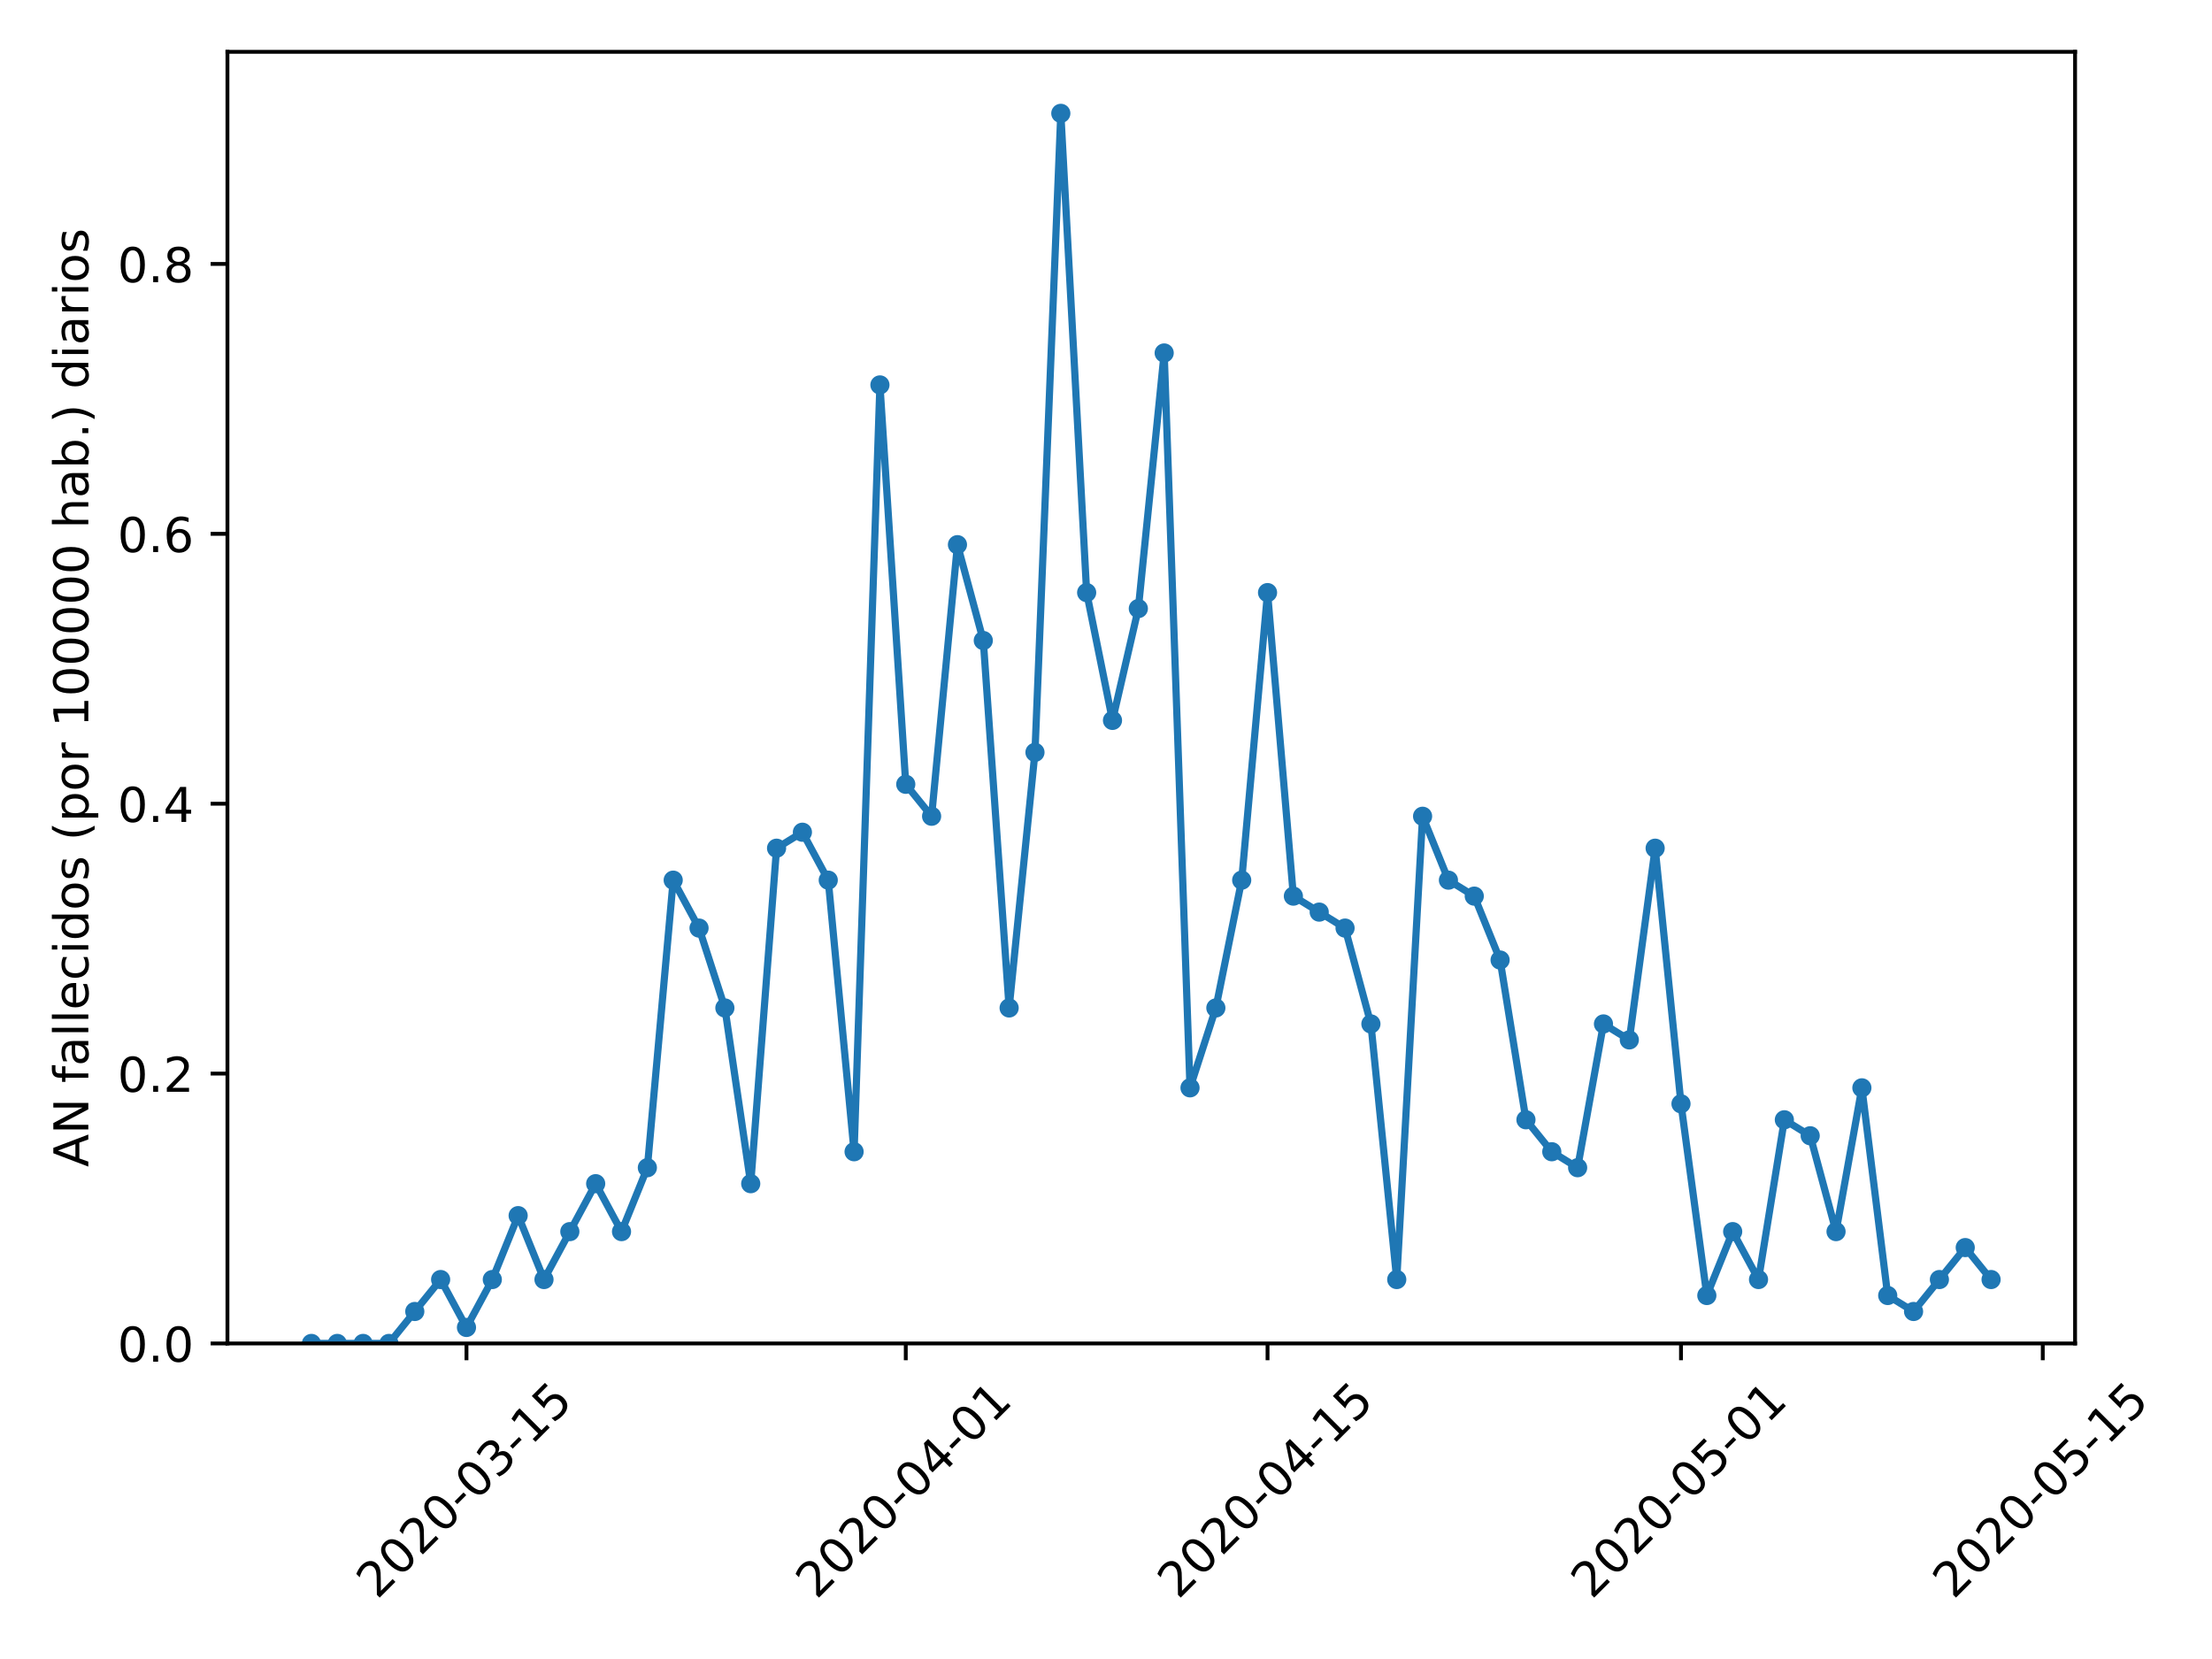<?xml version="1.0" encoding="utf-8" standalone="no"?>
<!DOCTYPE svg PUBLIC "-//W3C//DTD SVG 1.1//EN"
  "http://www.w3.org/Graphics/SVG/1.1/DTD/svg11.dtd">
<!-- Created with matplotlib (https://matplotlib.org/) -->
<svg height="345.6pt" version="1.1" viewBox="0 0 460.8 345.6" width="460.8pt" xmlns="http://www.w3.org/2000/svg" xmlns:xlink="http://www.w3.org/1999/xlink">
 <defs>
  <style type="text/css">
*{stroke-linecap:butt;stroke-linejoin:round;}
  </style>
 </defs>
 <g id="figure_1">
  <g id="patch_1">
   <path d="M 0 345.6 
L 460.8 345.6 
L 460.8 0 
L 0 0 
z
" style="fill:#ffffff;"/>
  </g>
  <g id="axes_1">
   <g id="patch_2">
    <path d="M 47.381 279.863 
L 432.275 279.863 
L 432.275 10.8 
L 47.381 10.8 
z
" style="fill:#ffffff;"/>
   </g>
   <g id="matplotlib.axis_1">
    <g id="xtick_1">
     <g id="line2d_1">
      <defs>
       <path d="M 0 0 
L 0 3.5 
" id="med900c1031" style="stroke:#000000;stroke-width:0.8;"/>
      </defs>
      <g>
       <use style="stroke:#000000;stroke-width:0.8;" x="97.175" xlink:href="#med900c1031" y="279.863"/>
      </g>
     </g>
     <g id="text_1">
      <!-- 2020-03-15 -->
      <defs>
       <path d="M 19.188 8.297 
L 53.609 8.297 
L 53.609 0 
L 7.328 0 
L 7.328 8.297 
Q 12.938 14.109 22.625 23.891 
Q 32.328 33.688 34.812 36.531 
Q 39.547 41.844 41.422 45.531 
Q 43.312 49.219 43.312 52.781 
Q 43.312 58.594 39.234 62.25 
Q 35.156 65.922 28.609 65.922 
Q 23.969 65.922 18.812 64.312 
Q 13.672 62.703 7.812 59.422 
L 7.812 69.391 
Q 13.766 71.781 18.938 73 
Q 24.125 74.219 28.422 74.219 
Q 39.75 74.219 46.484 68.547 
Q 53.219 62.891 53.219 53.422 
Q 53.219 48.922 51.531 44.891 
Q 49.859 40.875 45.406 35.406 
Q 44.188 33.984 37.641 27.219 
Q 31.109 20.453 19.188 8.297 
z
" id="DejaVuSans-50"/>
       <path d="M 31.781 66.406 
Q 24.172 66.406 20.328 58.906 
Q 16.5 51.422 16.5 36.375 
Q 16.5 21.391 20.328 13.891 
Q 24.172 6.391 31.781 6.391 
Q 39.453 6.391 43.281 13.891 
Q 47.125 21.391 47.125 36.375 
Q 47.125 51.422 43.281 58.906 
Q 39.453 66.406 31.781 66.406 
z
M 31.781 74.219 
Q 44.047 74.219 50.516 64.516 
Q 56.984 54.828 56.984 36.375 
Q 56.984 17.969 50.516 8.266 
Q 44.047 -1.422 31.781 -1.422 
Q 19.531 -1.422 13.062 8.266 
Q 6.594 17.969 6.594 36.375 
Q 6.594 54.828 13.062 64.516 
Q 19.531 74.219 31.781 74.219 
z
" id="DejaVuSans-48"/>
       <path d="M 4.891 31.391 
L 31.203 31.391 
L 31.203 23.391 
L 4.891 23.391 
z
" id="DejaVuSans-45"/>
       <path d="M 40.578 39.312 
Q 47.656 37.797 51.625 33 
Q 55.609 28.219 55.609 21.188 
Q 55.609 10.406 48.188 4.484 
Q 40.766 -1.422 27.094 -1.422 
Q 22.516 -1.422 17.656 -0.516 
Q 12.797 0.391 7.625 2.203 
L 7.625 11.719 
Q 11.719 9.328 16.594 8.109 
Q 21.484 6.891 26.812 6.891 
Q 36.078 6.891 40.938 10.547 
Q 45.797 14.203 45.797 21.188 
Q 45.797 27.641 41.281 31.266 
Q 36.766 34.906 28.719 34.906 
L 20.219 34.906 
L 20.219 43.016 
L 29.109 43.016 
Q 36.375 43.016 40.234 45.922 
Q 44.094 48.828 44.094 54.297 
Q 44.094 59.906 40.109 62.906 
Q 36.141 65.922 28.719 65.922 
Q 24.656 65.922 20.016 65.031 
Q 15.375 64.156 9.812 62.312 
L 9.812 71.094 
Q 15.438 72.656 20.344 73.438 
Q 25.25 74.219 29.594 74.219 
Q 40.828 74.219 47.359 69.109 
Q 53.906 64.016 53.906 55.328 
Q 53.906 49.266 50.438 45.094 
Q 46.969 40.922 40.578 39.312 
z
" id="DejaVuSans-51"/>
       <path d="M 12.406 8.297 
L 28.516 8.297 
L 28.516 63.922 
L 10.984 60.406 
L 10.984 69.391 
L 28.422 72.906 
L 38.281 72.906 
L 38.281 8.297 
L 54.391 8.297 
L 54.391 0 
L 12.406 0 
z
" id="DejaVuSans-49"/>
       <path d="M 10.797 72.906 
L 49.516 72.906 
L 49.516 64.594 
L 19.828 64.594 
L 19.828 46.734 
Q 21.969 47.469 24.109 47.828 
Q 26.266 48.188 28.422 48.188 
Q 40.625 48.188 47.75 41.5 
Q 54.891 34.812 54.891 23.391 
Q 54.891 11.625 47.562 5.094 
Q 40.234 -1.422 26.906 -1.422 
Q 22.312 -1.422 17.547 -0.641 
Q 12.797 0.141 7.719 1.703 
L 7.719 11.625 
Q 12.109 9.234 16.797 8.062 
Q 21.484 6.891 26.703 6.891 
Q 35.156 6.891 40.078 11.328 
Q 45.016 15.766 45.016 23.391 
Q 45.016 31 40.078 35.438 
Q 35.156 39.891 26.703 39.891 
Q 22.75 39.891 18.812 39.016 
Q 14.891 38.141 10.797 36.281 
z
" id="DejaVuSans-53"/>
      </defs>
      <g transform="translate(78.579 333.329)rotate(-45)scale(0.1 -0.1)">
       <use xlink:href="#DejaVuSans-50"/>
       <use x="63.623" xlink:href="#DejaVuSans-48"/>
       <use x="127.246" xlink:href="#DejaVuSans-50"/>
       <use x="190.869" xlink:href="#DejaVuSans-48"/>
       <use x="254.492" xlink:href="#DejaVuSans-45"/>
       <use x="290.576" xlink:href="#DejaVuSans-48"/>
       <use x="354.199" xlink:href="#DejaVuSans-51"/>
       <use x="417.822" xlink:href="#DejaVuSans-45"/>
       <use x="453.906" xlink:href="#DejaVuSans-49"/>
       <use x="517.529" xlink:href="#DejaVuSans-53"/>
      </g>
     </g>
    </g>
    <g id="xtick_2">
     <g id="line2d_2">
      <g>
       <use style="stroke:#000000;stroke-width:0.8;" x="188.688" xlink:href="#med900c1031" y="279.863"/>
      </g>
     </g>
     <g id="text_2">
      <!-- 2020-04-01 -->
      <defs>
       <path d="M 37.797 64.312 
L 12.891 25.391 
L 37.797 25.391 
z
M 35.203 72.906 
L 47.609 72.906 
L 47.609 25.391 
L 58.016 25.391 
L 58.016 17.188 
L 47.609 17.188 
L 47.609 0 
L 37.797 0 
L 37.797 17.188 
L 4.891 17.188 
L 4.891 26.703 
z
" id="DejaVuSans-52"/>
      </defs>
      <g transform="translate(170.092 333.329)rotate(-45)scale(0.1 -0.1)">
       <use xlink:href="#DejaVuSans-50"/>
       <use x="63.623" xlink:href="#DejaVuSans-48"/>
       <use x="127.246" xlink:href="#DejaVuSans-50"/>
       <use x="190.869" xlink:href="#DejaVuSans-48"/>
       <use x="254.492" xlink:href="#DejaVuSans-45"/>
       <use x="290.576" xlink:href="#DejaVuSans-48"/>
       <use x="354.199" xlink:href="#DejaVuSans-52"/>
       <use x="417.822" xlink:href="#DejaVuSans-45"/>
       <use x="453.906" xlink:href="#DejaVuSans-48"/>
       <use x="517.529" xlink:href="#DejaVuSans-49"/>
      </g>
     </g>
    </g>
    <g id="xtick_3">
     <g id="line2d_3">
      <g>
       <use style="stroke:#000000;stroke-width:0.8;" x="264.052" xlink:href="#med900c1031" y="279.863"/>
      </g>
     </g>
     <g id="text_3">
      <!-- 2020-04-15 -->
      <g transform="translate(245.456 333.329)rotate(-45)scale(0.1 -0.1)">
       <use xlink:href="#DejaVuSans-50"/>
       <use x="63.623" xlink:href="#DejaVuSans-48"/>
       <use x="127.246" xlink:href="#DejaVuSans-50"/>
       <use x="190.869" xlink:href="#DejaVuSans-48"/>
       <use x="254.492" xlink:href="#DejaVuSans-45"/>
       <use x="290.576" xlink:href="#DejaVuSans-48"/>
       <use x="354.199" xlink:href="#DejaVuSans-52"/>
       <use x="417.822" xlink:href="#DejaVuSans-45"/>
       <use x="453.906" xlink:href="#DejaVuSans-49"/>
       <use x="517.529" xlink:href="#DejaVuSans-53"/>
      </g>
     </g>
    </g>
    <g id="xtick_4">
     <g id="line2d_4">
      <g>
       <use style="stroke:#000000;stroke-width:0.8;" x="350.182" xlink:href="#med900c1031" y="279.863"/>
      </g>
     </g>
     <g id="text_4">
      <!-- 2020-05-01 -->
      <g transform="translate(331.586 333.329)rotate(-45)scale(0.1 -0.1)">
       <use xlink:href="#DejaVuSans-50"/>
       <use x="63.623" xlink:href="#DejaVuSans-48"/>
       <use x="127.246" xlink:href="#DejaVuSans-50"/>
       <use x="190.869" xlink:href="#DejaVuSans-48"/>
       <use x="254.492" xlink:href="#DejaVuSans-45"/>
       <use x="290.576" xlink:href="#DejaVuSans-48"/>
       <use x="354.199" xlink:href="#DejaVuSans-53"/>
       <use x="417.822" xlink:href="#DejaVuSans-45"/>
       <use x="453.906" xlink:href="#DejaVuSans-48"/>
       <use x="517.529" xlink:href="#DejaVuSans-49"/>
      </g>
     </g>
    </g>
    <g id="xtick_5">
     <g id="line2d_5">
      <g>
       <use style="stroke:#000000;stroke-width:0.8;" x="425.546" xlink:href="#med900c1031" y="279.863"/>
      </g>
     </g>
     <g id="text_5">
      <!-- 2020-05-15 -->
      <g transform="translate(406.95 333.329)rotate(-45)scale(0.1 -0.1)">
       <use xlink:href="#DejaVuSans-50"/>
       <use x="63.623" xlink:href="#DejaVuSans-48"/>
       <use x="127.246" xlink:href="#DejaVuSans-50"/>
       <use x="190.869" xlink:href="#DejaVuSans-48"/>
       <use x="254.492" xlink:href="#DejaVuSans-45"/>
       <use x="290.576" xlink:href="#DejaVuSans-48"/>
       <use x="354.199" xlink:href="#DejaVuSans-53"/>
       <use x="417.822" xlink:href="#DejaVuSans-45"/>
       <use x="453.906" xlink:href="#DejaVuSans-49"/>
       <use x="517.529" xlink:href="#DejaVuSans-53"/>
      </g>
     </g>
    </g>
   </g>
   <g id="matplotlib.axis_2">
    <g id="ytick_1">
     <g id="line2d_6">
      <defs>
       <path d="M 0 0 
L -3.5 0 
" id="m12f15f8a26" style="stroke:#000000;stroke-width:0.8;"/>
      </defs>
      <g>
       <use style="stroke:#000000;stroke-width:0.8;" x="47.381" xlink:href="#m12f15f8a26" y="279.863"/>
      </g>
     </g>
     <g id="text_6">
      <!-- 0.0 -->
      <defs>
       <path d="M 10.688 12.406 
L 21 12.406 
L 21 0 
L 10.688 0 
z
" id="DejaVuSans-46"/>
      </defs>
      <g transform="translate(24.478 283.662)scale(0.1 -0.1)">
       <use xlink:href="#DejaVuSans-48"/>
       <use x="63.623" xlink:href="#DejaVuSans-46"/>
       <use x="95.41" xlink:href="#DejaVuSans-48"/>
      </g>
     </g>
    </g>
    <g id="ytick_2">
     <g id="line2d_7">
      <g>
       <use style="stroke:#000000;stroke-width:0.8;" x="47.381" xlink:href="#m12f15f8a26" y="223.644"/>
      </g>
     </g>
     <g id="text_7">
      <!-- 0.2 -->
      <g transform="translate(24.478 227.443)scale(0.1 -0.1)">
       <use xlink:href="#DejaVuSans-48"/>
       <use x="63.623" xlink:href="#DejaVuSans-46"/>
       <use x="95.41" xlink:href="#DejaVuSans-50"/>
      </g>
     </g>
    </g>
    <g id="ytick_3">
     <g id="line2d_8">
      <g>
       <use style="stroke:#000000;stroke-width:0.8;" x="47.381" xlink:href="#m12f15f8a26" y="167.425"/>
      </g>
     </g>
     <g id="text_8">
      <!-- 0.4 -->
      <g transform="translate(24.478 171.224)scale(0.1 -0.1)">
       <use xlink:href="#DejaVuSans-48"/>
       <use x="63.623" xlink:href="#DejaVuSans-46"/>
       <use x="95.41" xlink:href="#DejaVuSans-52"/>
      </g>
     </g>
    </g>
    <g id="ytick_4">
     <g id="line2d_9">
      <g>
       <use style="stroke:#000000;stroke-width:0.8;" x="47.381" xlink:href="#m12f15f8a26" y="111.206"/>
      </g>
     </g>
     <g id="text_9">
      <!-- 0.6 -->
      <defs>
       <path d="M 33.016 40.375 
Q 26.375 40.375 22.484 35.828 
Q 18.609 31.297 18.609 23.391 
Q 18.609 15.531 22.484 10.953 
Q 26.375 6.391 33.016 6.391 
Q 39.656 6.391 43.531 10.953 
Q 47.406 15.531 47.406 23.391 
Q 47.406 31.297 43.531 35.828 
Q 39.656 40.375 33.016 40.375 
z
M 52.594 71.297 
L 52.594 62.312 
Q 48.875 64.062 45.094 64.984 
Q 41.312 65.922 37.594 65.922 
Q 27.828 65.922 22.672 59.328 
Q 17.531 52.734 16.797 39.406 
Q 19.672 43.656 24.016 45.922 
Q 28.375 48.188 33.594 48.188 
Q 44.578 48.188 50.953 41.516 
Q 57.328 34.859 57.328 23.391 
Q 57.328 12.156 50.688 5.359 
Q 44.047 -1.422 33.016 -1.422 
Q 20.359 -1.422 13.672 8.266 
Q 6.984 17.969 6.984 36.375 
Q 6.984 53.656 15.188 63.938 
Q 23.391 74.219 37.203 74.219 
Q 40.922 74.219 44.703 73.484 
Q 48.484 72.75 52.594 71.297 
z
" id="DejaVuSans-54"/>
      </defs>
      <g transform="translate(24.478 115.005)scale(0.1 -0.1)">
       <use xlink:href="#DejaVuSans-48"/>
       <use x="63.623" xlink:href="#DejaVuSans-46"/>
       <use x="95.41" xlink:href="#DejaVuSans-54"/>
      </g>
     </g>
    </g>
    <g id="ytick_5">
     <g id="line2d_10">
      <g>
       <use style="stroke:#000000;stroke-width:0.8;" x="47.381" xlink:href="#m12f15f8a26" y="54.987"/>
      </g>
     </g>
     <g id="text_10">
      <!-- 0.8 -->
      <defs>
       <path d="M 31.781 34.625 
Q 24.75 34.625 20.719 30.859 
Q 16.703 27.094 16.703 20.516 
Q 16.703 13.922 20.719 10.156 
Q 24.75 6.391 31.781 6.391 
Q 38.812 6.391 42.859 10.172 
Q 46.922 13.969 46.922 20.516 
Q 46.922 27.094 42.891 30.859 
Q 38.875 34.625 31.781 34.625 
z
M 21.922 38.812 
Q 15.578 40.375 12.031 44.719 
Q 8.5 49.078 8.5 55.328 
Q 8.5 64.062 14.719 69.141 
Q 20.953 74.219 31.781 74.219 
Q 42.672 74.219 48.875 69.141 
Q 55.078 64.062 55.078 55.328 
Q 55.078 49.078 51.531 44.719 
Q 48 40.375 41.703 38.812 
Q 48.828 37.156 52.797 32.312 
Q 56.781 27.484 56.781 20.516 
Q 56.781 9.906 50.312 4.234 
Q 43.844 -1.422 31.781 -1.422 
Q 19.734 -1.422 13.25 4.234 
Q 6.781 9.906 6.781 20.516 
Q 6.781 27.484 10.781 32.312 
Q 14.797 37.156 21.922 38.812 
z
M 18.312 54.391 
Q 18.312 48.734 21.844 45.562 
Q 25.391 42.391 31.781 42.391 
Q 38.141 42.391 41.719 45.562 
Q 45.312 48.734 45.312 54.391 
Q 45.312 60.062 41.719 63.234 
Q 38.141 66.406 31.781 66.406 
Q 25.391 66.406 21.844 63.234 
Q 18.312 60.062 18.312 54.391 
z
" id="DejaVuSans-56"/>
      </defs>
      <g transform="translate(24.478 58.786)scale(0.1 -0.1)">
       <use xlink:href="#DejaVuSans-48"/>
       <use x="63.623" xlink:href="#DejaVuSans-46"/>
       <use x="95.41" xlink:href="#DejaVuSans-56"/>
      </g>
     </g>
    </g>
    <g id="text_11">
     <!-- AN fallecidos (por 100000 hab.) diarios -->
     <defs>
      <path d="M 34.188 63.188 
L 20.797 26.906 
L 47.609 26.906 
z
M 28.609 72.906 
L 39.797 72.906 
L 67.578 0 
L 57.328 0 
L 50.688 18.703 
L 17.828 18.703 
L 11.188 0 
L 0.781 0 
z
" id="DejaVuSans-65"/>
      <path d="M 9.812 72.906 
L 23.094 72.906 
L 55.422 11.922 
L 55.422 72.906 
L 64.984 72.906 
L 64.984 0 
L 51.703 0 
L 19.391 60.984 
L 19.391 0 
L 9.812 0 
z
" id="DejaVuSans-78"/>
      <path id="DejaVuSans-32"/>
      <path d="M 37.109 75.984 
L 37.109 68.5 
L 28.516 68.5 
Q 23.688 68.5 21.797 66.547 
Q 19.922 64.594 19.922 59.516 
L 19.922 54.688 
L 34.719 54.688 
L 34.719 47.703 
L 19.922 47.703 
L 19.922 0 
L 10.891 0 
L 10.891 47.703 
L 2.297 47.703 
L 2.297 54.688 
L 10.891 54.688 
L 10.891 58.5 
Q 10.891 67.625 15.141 71.797 
Q 19.391 75.984 28.609 75.984 
z
" id="DejaVuSans-102"/>
      <path d="M 34.281 27.484 
Q 23.391 27.484 19.188 25 
Q 14.984 22.516 14.984 16.5 
Q 14.984 11.719 18.141 8.906 
Q 21.297 6.109 26.703 6.109 
Q 34.188 6.109 38.703 11.406 
Q 43.219 16.703 43.219 25.484 
L 43.219 27.484 
z
M 52.203 31.203 
L 52.203 0 
L 43.219 0 
L 43.219 8.297 
Q 40.141 3.328 35.547 0.953 
Q 30.953 -1.422 24.312 -1.422 
Q 15.922 -1.422 10.953 3.297 
Q 6 8.016 6 15.922 
Q 6 25.141 12.172 29.828 
Q 18.359 34.516 30.609 34.516 
L 43.219 34.516 
L 43.219 35.406 
Q 43.219 41.609 39.141 45 
Q 35.062 48.391 27.688 48.391 
Q 23 48.391 18.547 47.266 
Q 14.109 46.141 10.016 43.891 
L 10.016 52.203 
Q 14.938 54.109 19.578 55.047 
Q 24.219 56 28.609 56 
Q 40.484 56 46.344 49.844 
Q 52.203 43.703 52.203 31.203 
z
" id="DejaVuSans-97"/>
      <path d="M 9.422 75.984 
L 18.406 75.984 
L 18.406 0 
L 9.422 0 
z
" id="DejaVuSans-108"/>
      <path d="M 56.203 29.594 
L 56.203 25.203 
L 14.891 25.203 
Q 15.484 15.922 20.484 11.062 
Q 25.484 6.203 34.422 6.203 
Q 39.594 6.203 44.453 7.469 
Q 49.312 8.734 54.109 11.281 
L 54.109 2.781 
Q 49.266 0.734 44.188 -0.344 
Q 39.109 -1.422 33.891 -1.422 
Q 20.797 -1.422 13.156 6.188 
Q 5.516 13.812 5.516 26.812 
Q 5.516 40.234 12.766 48.109 
Q 20.016 56 32.328 56 
Q 43.359 56 49.781 48.891 
Q 56.203 41.797 56.203 29.594 
z
M 47.219 32.234 
Q 47.125 39.594 43.094 43.984 
Q 39.062 48.391 32.422 48.391 
Q 24.906 48.391 20.391 44.141 
Q 15.875 39.891 15.188 32.172 
z
" id="DejaVuSans-101"/>
      <path d="M 48.781 52.594 
L 48.781 44.188 
Q 44.969 46.297 41.141 47.344 
Q 37.312 48.391 33.406 48.391 
Q 24.656 48.391 19.812 42.844 
Q 14.984 37.312 14.984 27.297 
Q 14.984 17.281 19.812 11.734 
Q 24.656 6.203 33.406 6.203 
Q 37.312 6.203 41.141 7.25 
Q 44.969 8.297 48.781 10.406 
L 48.781 2.094 
Q 45.016 0.344 40.984 -0.531 
Q 36.969 -1.422 32.422 -1.422 
Q 20.062 -1.422 12.781 6.344 
Q 5.516 14.109 5.516 27.297 
Q 5.516 40.672 12.859 48.328 
Q 20.219 56 33.016 56 
Q 37.156 56 41.109 55.141 
Q 45.062 54.297 48.781 52.594 
z
" id="DejaVuSans-99"/>
      <path d="M 9.422 54.688 
L 18.406 54.688 
L 18.406 0 
L 9.422 0 
z
M 9.422 75.984 
L 18.406 75.984 
L 18.406 64.594 
L 9.422 64.594 
z
" id="DejaVuSans-105"/>
      <path d="M 45.406 46.391 
L 45.406 75.984 
L 54.391 75.984 
L 54.391 0 
L 45.406 0 
L 45.406 8.203 
Q 42.578 3.328 38.25 0.953 
Q 33.938 -1.422 27.875 -1.422 
Q 17.969 -1.422 11.734 6.484 
Q 5.516 14.406 5.516 27.297 
Q 5.516 40.188 11.734 48.094 
Q 17.969 56 27.875 56 
Q 33.938 56 38.25 53.625 
Q 42.578 51.266 45.406 46.391 
z
M 14.797 27.297 
Q 14.797 17.391 18.875 11.75 
Q 22.953 6.109 30.078 6.109 
Q 37.203 6.109 41.297 11.75 
Q 45.406 17.391 45.406 27.297 
Q 45.406 37.203 41.297 42.844 
Q 37.203 48.484 30.078 48.484 
Q 22.953 48.484 18.875 42.844 
Q 14.797 37.203 14.797 27.297 
z
" id="DejaVuSans-100"/>
      <path d="M 30.609 48.391 
Q 23.391 48.391 19.188 42.75 
Q 14.984 37.109 14.984 27.297 
Q 14.984 17.484 19.156 11.844 
Q 23.344 6.203 30.609 6.203 
Q 37.797 6.203 41.984 11.859 
Q 46.188 17.531 46.188 27.297 
Q 46.188 37.016 41.984 42.703 
Q 37.797 48.391 30.609 48.391 
z
M 30.609 56 
Q 42.328 56 49.016 48.375 
Q 55.719 40.766 55.719 27.297 
Q 55.719 13.875 49.016 6.219 
Q 42.328 -1.422 30.609 -1.422 
Q 18.844 -1.422 12.172 6.219 
Q 5.516 13.875 5.516 27.297 
Q 5.516 40.766 12.172 48.375 
Q 18.844 56 30.609 56 
z
" id="DejaVuSans-111"/>
      <path d="M 44.281 53.078 
L 44.281 44.578 
Q 40.484 46.531 36.375 47.5 
Q 32.281 48.484 27.875 48.484 
Q 21.188 48.484 17.844 46.438 
Q 14.5 44.391 14.5 40.281 
Q 14.5 37.156 16.891 35.375 
Q 19.281 33.594 26.516 31.984 
L 29.594 31.297 
Q 39.156 29.25 43.188 25.516 
Q 47.219 21.781 47.219 15.094 
Q 47.219 7.469 41.188 3.016 
Q 35.156 -1.422 24.609 -1.422 
Q 20.219 -1.422 15.453 -0.562 
Q 10.688 0.297 5.422 2 
L 5.422 11.281 
Q 10.406 8.688 15.234 7.391 
Q 20.062 6.109 24.812 6.109 
Q 31.156 6.109 34.562 8.281 
Q 37.984 10.453 37.984 14.406 
Q 37.984 18.062 35.516 20.016 
Q 33.062 21.969 24.703 23.781 
L 21.578 24.516 
Q 13.234 26.266 9.516 29.906 
Q 5.812 33.547 5.812 39.891 
Q 5.812 47.609 11.281 51.797 
Q 16.75 56 26.812 56 
Q 31.781 56 36.172 55.266 
Q 40.578 54.547 44.281 53.078 
z
" id="DejaVuSans-115"/>
      <path d="M 31 75.875 
Q 24.469 64.656 21.281 53.656 
Q 18.109 42.672 18.109 31.391 
Q 18.109 20.125 21.312 9.062 
Q 24.516 -2 31 -13.188 
L 23.188 -13.188 
Q 15.875 -1.703 12.234 9.375 
Q 8.594 20.453 8.594 31.391 
Q 8.594 42.281 12.203 53.312 
Q 15.828 64.359 23.188 75.875 
z
" id="DejaVuSans-40"/>
      <path d="M 18.109 8.203 
L 18.109 -20.797 
L 9.078 -20.797 
L 9.078 54.688 
L 18.109 54.688 
L 18.109 46.391 
Q 20.953 51.266 25.266 53.625 
Q 29.594 56 35.594 56 
Q 45.562 56 51.781 48.094 
Q 58.016 40.188 58.016 27.297 
Q 58.016 14.406 51.781 6.484 
Q 45.562 -1.422 35.594 -1.422 
Q 29.594 -1.422 25.266 0.953 
Q 20.953 3.328 18.109 8.203 
z
M 48.688 27.297 
Q 48.688 37.203 44.609 42.844 
Q 40.531 48.484 33.406 48.484 
Q 26.266 48.484 22.188 42.844 
Q 18.109 37.203 18.109 27.297 
Q 18.109 17.391 22.188 11.75 
Q 26.266 6.109 33.406 6.109 
Q 40.531 6.109 44.609 11.75 
Q 48.688 17.391 48.688 27.297 
z
" id="DejaVuSans-112"/>
      <path d="M 41.109 46.297 
Q 39.594 47.172 37.812 47.578 
Q 36.031 48 33.891 48 
Q 26.266 48 22.188 43.047 
Q 18.109 38.094 18.109 28.812 
L 18.109 0 
L 9.078 0 
L 9.078 54.688 
L 18.109 54.688 
L 18.109 46.188 
Q 20.953 51.172 25.484 53.578 
Q 30.031 56 36.531 56 
Q 37.453 56 38.578 55.875 
Q 39.703 55.766 41.062 55.516 
z
" id="DejaVuSans-114"/>
      <path d="M 54.891 33.016 
L 54.891 0 
L 45.906 0 
L 45.906 32.719 
Q 45.906 40.484 42.875 44.328 
Q 39.844 48.188 33.797 48.188 
Q 26.516 48.188 22.312 43.547 
Q 18.109 38.922 18.109 30.906 
L 18.109 0 
L 9.078 0 
L 9.078 75.984 
L 18.109 75.984 
L 18.109 46.188 
Q 21.344 51.125 25.703 53.562 
Q 30.078 56 35.797 56 
Q 45.219 56 50.047 50.172 
Q 54.891 44.344 54.891 33.016 
z
" id="DejaVuSans-104"/>
      <path d="M 48.688 27.297 
Q 48.688 37.203 44.609 42.844 
Q 40.531 48.484 33.406 48.484 
Q 26.266 48.484 22.188 42.844 
Q 18.109 37.203 18.109 27.297 
Q 18.109 17.391 22.188 11.75 
Q 26.266 6.109 33.406 6.109 
Q 40.531 6.109 44.609 11.75 
Q 48.688 17.391 48.688 27.297 
z
M 18.109 46.391 
Q 20.953 51.266 25.266 53.625 
Q 29.594 56 35.594 56 
Q 45.562 56 51.781 48.094 
Q 58.016 40.188 58.016 27.297 
Q 58.016 14.406 51.781 6.484 
Q 45.562 -1.422 35.594 -1.422 
Q 29.594 -1.422 25.266 0.953 
Q 20.953 3.328 18.109 8.203 
L 18.109 0 
L 9.078 0 
L 9.078 75.984 
L 18.109 75.984 
z
" id="DejaVuSans-98"/>
      <path d="M 8.016 75.875 
L 15.828 75.875 
Q 23.141 64.359 26.781 53.312 
Q 30.422 42.281 30.422 31.391 
Q 30.422 20.453 26.781 9.375 
Q 23.141 -1.703 15.828 -13.188 
L 8.016 -13.188 
Q 14.5 -2 17.703 9.062 
Q 20.906 20.125 20.906 31.391 
Q 20.906 42.672 17.703 53.656 
Q 14.5 64.656 8.016 75.875 
z
" id="DejaVuSans-41"/>
     </defs>
     <g transform="translate(18.398 243.103)rotate(-90)scale(0.1 -0.1)">
      <use xlink:href="#DejaVuSans-65"/>
      <use x="68.408" xlink:href="#DejaVuSans-78"/>
      <use x="143.213" xlink:href="#DejaVuSans-32"/>
      <use x="175" xlink:href="#DejaVuSans-102"/>
      <use x="210.205" xlink:href="#DejaVuSans-97"/>
      <use x="271.484" xlink:href="#DejaVuSans-108"/>
      <use x="299.268" xlink:href="#DejaVuSans-108"/>
      <use x="327.051" xlink:href="#DejaVuSans-101"/>
      <use x="388.574" xlink:href="#DejaVuSans-99"/>
      <use x="443.555" xlink:href="#DejaVuSans-105"/>
      <use x="471.338" xlink:href="#DejaVuSans-100"/>
      <use x="534.814" xlink:href="#DejaVuSans-111"/>
      <use x="595.996" xlink:href="#DejaVuSans-115"/>
      <use x="648.096" xlink:href="#DejaVuSans-32"/>
      <use x="679.883" xlink:href="#DejaVuSans-40"/>
      <use x="718.896" xlink:href="#DejaVuSans-112"/>
      <use x="782.373" xlink:href="#DejaVuSans-111"/>
      <use x="843.555" xlink:href="#DejaVuSans-114"/>
      <use x="884.668" xlink:href="#DejaVuSans-32"/>
      <use x="916.455" xlink:href="#DejaVuSans-49"/>
      <use x="980.078" xlink:href="#DejaVuSans-48"/>
      <use x="1043.701" xlink:href="#DejaVuSans-48"/>
      <use x="1107.324" xlink:href="#DejaVuSans-48"/>
      <use x="1170.947" xlink:href="#DejaVuSans-48"/>
      <use x="1234.57" xlink:href="#DejaVuSans-48"/>
      <use x="1298.193" xlink:href="#DejaVuSans-32"/>
      <use x="1329.98" xlink:href="#DejaVuSans-104"/>
      <use x="1393.359" xlink:href="#DejaVuSans-97"/>
      <use x="1454.639" xlink:href="#DejaVuSans-98"/>
      <use x="1518.115" xlink:href="#DejaVuSans-46"/>
      <use x="1549.902" xlink:href="#DejaVuSans-41"/>
      <use x="1588.916" xlink:href="#DejaVuSans-32"/>
      <use x="1620.703" xlink:href="#DejaVuSans-100"/>
      <use x="1684.18" xlink:href="#DejaVuSans-105"/>
      <use x="1711.963" xlink:href="#DejaVuSans-97"/>
      <use x="1773.242" xlink:href="#DejaVuSans-114"/>
      <use x="1814.355" xlink:href="#DejaVuSans-105"/>
      <use x="1842.139" xlink:href="#DejaVuSans-111"/>
      <use x="1903.32" xlink:href="#DejaVuSans-115"/>
     </g>
    </g>
   </g>
   <g id="line2d_11">
    <path clip-path="url(#p0923fcbc88)" d="M 64.876 279.863 
L 70.26 279.863 
L 75.643 279.863 
L 81.026 279.863 
L 86.409 273.207 
L 91.792 266.551 
L 97.175 276.535 
L 102.558 266.551 
L 107.941 253.239 
L 113.325 266.551 
L 118.708 256.567 
L 124.091 246.583 
L 129.474 256.567 
L 134.857 243.255 
L 140.24 183.353 
L 145.623 193.337 
L 151.006 209.976 
L 156.39 246.583 
L 161.773 176.697 
L 167.156 173.369 
L 172.539 183.353 
L 177.922 239.928 
L 183.305 80.187 
L 188.688 163.385 
L 194.071 170.041 
L 199.455 113.466 
L 204.838 133.434 
L 210.221 209.976 
L 215.604 156.729 
L 220.987 23.613 
L 226.37 123.45 
L 231.753 150.074 
L 237.136 126.778 
L 242.52 73.531 
L 247.903 226.616 
L 253.286 209.976 
L 258.669 183.353 
L 264.052 123.45 
L 269.435 186.681 
L 274.818 190.009 
L 280.201 193.337 
L 285.585 213.304 
L 290.968 266.551 
L 296.351 170.041 
L 301.734 183.353 
L 307.117 186.681 
L 312.5 199.992 
L 317.883 233.272 
L 323.266 239.928 
L 328.65 243.255 
L 334.033 213.304 
L 339.416 216.632 
L 344.799 176.697 
L 350.182 229.944 
L 355.565 269.879 
L 360.948 256.567 
L 366.331 266.551 
L 371.714 233.272 
L 377.098 236.6 
L 382.481 256.567 
L 387.864 226.616 
L 393.247 269.879 
L 398.63 273.207 
L 404.013 266.551 
L 409.396 259.895 
L 414.779 266.551 
" style="fill:none;stroke:#1f77b4;stroke-linecap:square;stroke-width:1.5;"/>
    <defs>
     <path d="M 0 1.5 
C 0.398 1.5 0.779 1.342 1.061 1.061 
C 1.342 0.779 1.5 0.398 1.5 0 
C 1.5 -0.398 1.342 -0.779 1.061 -1.061 
C 0.779 -1.342 0.398 -1.5 0 -1.5 
C -0.398 -1.5 -0.779 -1.342 -1.061 -1.061 
C -1.342 -0.779 -1.5 -0.398 -1.5 0 
C -1.5 0.398 -1.342 0.779 -1.061 1.061 
C -0.779 1.342 -0.398 1.5 0 1.5 
z
" id="m09b4de6e7c" style="stroke:#1f77b4;"/>
    </defs>
    <g clip-path="url(#p0923fcbc88)">
     <use style="fill:#1f77b4;stroke:#1f77b4;" x="64.876" xlink:href="#m09b4de6e7c" y="279.863"/>
     <use style="fill:#1f77b4;stroke:#1f77b4;" x="70.26" xlink:href="#m09b4de6e7c" y="279.863"/>
     <use style="fill:#1f77b4;stroke:#1f77b4;" x="75.643" xlink:href="#m09b4de6e7c" y="279.863"/>
     <use style="fill:#1f77b4;stroke:#1f77b4;" x="81.026" xlink:href="#m09b4de6e7c" y="279.863"/>
     <use style="fill:#1f77b4;stroke:#1f77b4;" x="86.409" xlink:href="#m09b4de6e7c" y="273.207"/>
     <use style="fill:#1f77b4;stroke:#1f77b4;" x="91.792" xlink:href="#m09b4de6e7c" y="266.551"/>
     <use style="fill:#1f77b4;stroke:#1f77b4;" x="97.175" xlink:href="#m09b4de6e7c" y="276.535"/>
     <use style="fill:#1f77b4;stroke:#1f77b4;" x="102.558" xlink:href="#m09b4de6e7c" y="266.551"/>
     <use style="fill:#1f77b4;stroke:#1f77b4;" x="107.941" xlink:href="#m09b4de6e7c" y="253.239"/>
     <use style="fill:#1f77b4;stroke:#1f77b4;" x="113.325" xlink:href="#m09b4de6e7c" y="266.551"/>
     <use style="fill:#1f77b4;stroke:#1f77b4;" x="118.708" xlink:href="#m09b4de6e7c" y="256.567"/>
     <use style="fill:#1f77b4;stroke:#1f77b4;" x="124.091" xlink:href="#m09b4de6e7c" y="246.583"/>
     <use style="fill:#1f77b4;stroke:#1f77b4;" x="129.474" xlink:href="#m09b4de6e7c" y="256.567"/>
     <use style="fill:#1f77b4;stroke:#1f77b4;" x="134.857" xlink:href="#m09b4de6e7c" y="243.255"/>
     <use style="fill:#1f77b4;stroke:#1f77b4;" x="140.24" xlink:href="#m09b4de6e7c" y="183.353"/>
     <use style="fill:#1f77b4;stroke:#1f77b4;" x="145.623" xlink:href="#m09b4de6e7c" y="193.337"/>
     <use style="fill:#1f77b4;stroke:#1f77b4;" x="151.006" xlink:href="#m09b4de6e7c" y="209.976"/>
     <use style="fill:#1f77b4;stroke:#1f77b4;" x="156.39" xlink:href="#m09b4de6e7c" y="246.583"/>
     <use style="fill:#1f77b4;stroke:#1f77b4;" x="161.773" xlink:href="#m09b4de6e7c" y="176.697"/>
     <use style="fill:#1f77b4;stroke:#1f77b4;" x="167.156" xlink:href="#m09b4de6e7c" y="173.369"/>
     <use style="fill:#1f77b4;stroke:#1f77b4;" x="172.539" xlink:href="#m09b4de6e7c" y="183.353"/>
     <use style="fill:#1f77b4;stroke:#1f77b4;" x="177.922" xlink:href="#m09b4de6e7c" y="239.928"/>
     <use style="fill:#1f77b4;stroke:#1f77b4;" x="183.305" xlink:href="#m09b4de6e7c" y="80.187"/>
     <use style="fill:#1f77b4;stroke:#1f77b4;" x="188.688" xlink:href="#m09b4de6e7c" y="163.385"/>
     <use style="fill:#1f77b4;stroke:#1f77b4;" x="194.071" xlink:href="#m09b4de6e7c" y="170.041"/>
     <use style="fill:#1f77b4;stroke:#1f77b4;" x="199.455" xlink:href="#m09b4de6e7c" y="113.466"/>
     <use style="fill:#1f77b4;stroke:#1f77b4;" x="204.838" xlink:href="#m09b4de6e7c" y="133.434"/>
     <use style="fill:#1f77b4;stroke:#1f77b4;" x="210.221" xlink:href="#m09b4de6e7c" y="209.976"/>
     <use style="fill:#1f77b4;stroke:#1f77b4;" x="215.604" xlink:href="#m09b4de6e7c" y="156.729"/>
     <use style="fill:#1f77b4;stroke:#1f77b4;" x="220.987" xlink:href="#m09b4de6e7c" y="23.613"/>
     <use style="fill:#1f77b4;stroke:#1f77b4;" x="226.37" xlink:href="#m09b4de6e7c" y="123.45"/>
     <use style="fill:#1f77b4;stroke:#1f77b4;" x="231.753" xlink:href="#m09b4de6e7c" y="150.074"/>
     <use style="fill:#1f77b4;stroke:#1f77b4;" x="237.136" xlink:href="#m09b4de6e7c" y="126.778"/>
     <use style="fill:#1f77b4;stroke:#1f77b4;" x="242.52" xlink:href="#m09b4de6e7c" y="73.531"/>
     <use style="fill:#1f77b4;stroke:#1f77b4;" x="247.903" xlink:href="#m09b4de6e7c" y="226.616"/>
     <use style="fill:#1f77b4;stroke:#1f77b4;" x="253.286" xlink:href="#m09b4de6e7c" y="209.976"/>
     <use style="fill:#1f77b4;stroke:#1f77b4;" x="258.669" xlink:href="#m09b4de6e7c" y="183.353"/>
     <use style="fill:#1f77b4;stroke:#1f77b4;" x="264.052" xlink:href="#m09b4de6e7c" y="123.45"/>
     <use style="fill:#1f77b4;stroke:#1f77b4;" x="269.435" xlink:href="#m09b4de6e7c" y="186.681"/>
     <use style="fill:#1f77b4;stroke:#1f77b4;" x="274.818" xlink:href="#m09b4de6e7c" y="190.009"/>
     <use style="fill:#1f77b4;stroke:#1f77b4;" x="280.201" xlink:href="#m09b4de6e7c" y="193.337"/>
     <use style="fill:#1f77b4;stroke:#1f77b4;" x="285.585" xlink:href="#m09b4de6e7c" y="213.304"/>
     <use style="fill:#1f77b4;stroke:#1f77b4;" x="290.968" xlink:href="#m09b4de6e7c" y="266.551"/>
     <use style="fill:#1f77b4;stroke:#1f77b4;" x="296.351" xlink:href="#m09b4de6e7c" y="170.041"/>
     <use style="fill:#1f77b4;stroke:#1f77b4;" x="301.734" xlink:href="#m09b4de6e7c" y="183.353"/>
     <use style="fill:#1f77b4;stroke:#1f77b4;" x="307.117" xlink:href="#m09b4de6e7c" y="186.681"/>
     <use style="fill:#1f77b4;stroke:#1f77b4;" x="312.5" xlink:href="#m09b4de6e7c" y="199.992"/>
     <use style="fill:#1f77b4;stroke:#1f77b4;" x="317.883" xlink:href="#m09b4de6e7c" y="233.272"/>
     <use style="fill:#1f77b4;stroke:#1f77b4;" x="323.266" xlink:href="#m09b4de6e7c" y="239.928"/>
     <use style="fill:#1f77b4;stroke:#1f77b4;" x="328.65" xlink:href="#m09b4de6e7c" y="243.255"/>
     <use style="fill:#1f77b4;stroke:#1f77b4;" x="334.033" xlink:href="#m09b4de6e7c" y="213.304"/>
     <use style="fill:#1f77b4;stroke:#1f77b4;" x="339.416" xlink:href="#m09b4de6e7c" y="216.632"/>
     <use style="fill:#1f77b4;stroke:#1f77b4;" x="344.799" xlink:href="#m09b4de6e7c" y="176.697"/>
     <use style="fill:#1f77b4;stroke:#1f77b4;" x="350.182" xlink:href="#m09b4de6e7c" y="229.944"/>
     <use style="fill:#1f77b4;stroke:#1f77b4;" x="355.565" xlink:href="#m09b4de6e7c" y="269.879"/>
     <use style="fill:#1f77b4;stroke:#1f77b4;" x="360.948" xlink:href="#m09b4de6e7c" y="256.567"/>
     <use style="fill:#1f77b4;stroke:#1f77b4;" x="366.331" xlink:href="#m09b4de6e7c" y="266.551"/>
     <use style="fill:#1f77b4;stroke:#1f77b4;" x="371.714" xlink:href="#m09b4de6e7c" y="233.272"/>
     <use style="fill:#1f77b4;stroke:#1f77b4;" x="377.098" xlink:href="#m09b4de6e7c" y="236.6"/>
     <use style="fill:#1f77b4;stroke:#1f77b4;" x="382.481" xlink:href="#m09b4de6e7c" y="256.567"/>
     <use style="fill:#1f77b4;stroke:#1f77b4;" x="387.864" xlink:href="#m09b4de6e7c" y="226.616"/>
     <use style="fill:#1f77b4;stroke:#1f77b4;" x="393.247" xlink:href="#m09b4de6e7c" y="269.879"/>
     <use style="fill:#1f77b4;stroke:#1f77b4;" x="398.63" xlink:href="#m09b4de6e7c" y="273.207"/>
     <use style="fill:#1f77b4;stroke:#1f77b4;" x="404.013" xlink:href="#m09b4de6e7c" y="266.551"/>
     <use style="fill:#1f77b4;stroke:#1f77b4;" x="409.396" xlink:href="#m09b4de6e7c" y="259.895"/>
     <use style="fill:#1f77b4;stroke:#1f77b4;" x="414.779" xlink:href="#m09b4de6e7c" y="266.551"/>
    </g>
   </g>
   <g id="patch_3">
    <path d="M 47.381 279.863 
L 47.381 10.8 
" style="fill:none;stroke:#000000;stroke-linecap:square;stroke-linejoin:miter;stroke-width:0.8;"/>
   </g>
   <g id="patch_4">
    <path d="M 432.275 279.863 
L 432.275 10.8 
" style="fill:none;stroke:#000000;stroke-linecap:square;stroke-linejoin:miter;stroke-width:0.8;"/>
   </g>
   <g id="patch_5">
    <path d="M 47.381 279.863 
L 432.275 279.863 
" style="fill:none;stroke:#000000;stroke-linecap:square;stroke-linejoin:miter;stroke-width:0.8;"/>
   </g>
   <g id="patch_6">
    <path d="M 47.381 10.8 
L 432.275 10.8 
" style="fill:none;stroke:#000000;stroke-linecap:square;stroke-linejoin:miter;stroke-width:0.8;"/>
   </g>
  </g>
 </g>
 <defs>
  <clipPath id="p0923fcbc88">
   <rect height="269.063" width="384.893" x="47.381" y="10.8"/>
  </clipPath>
 </defs>
</svg>
